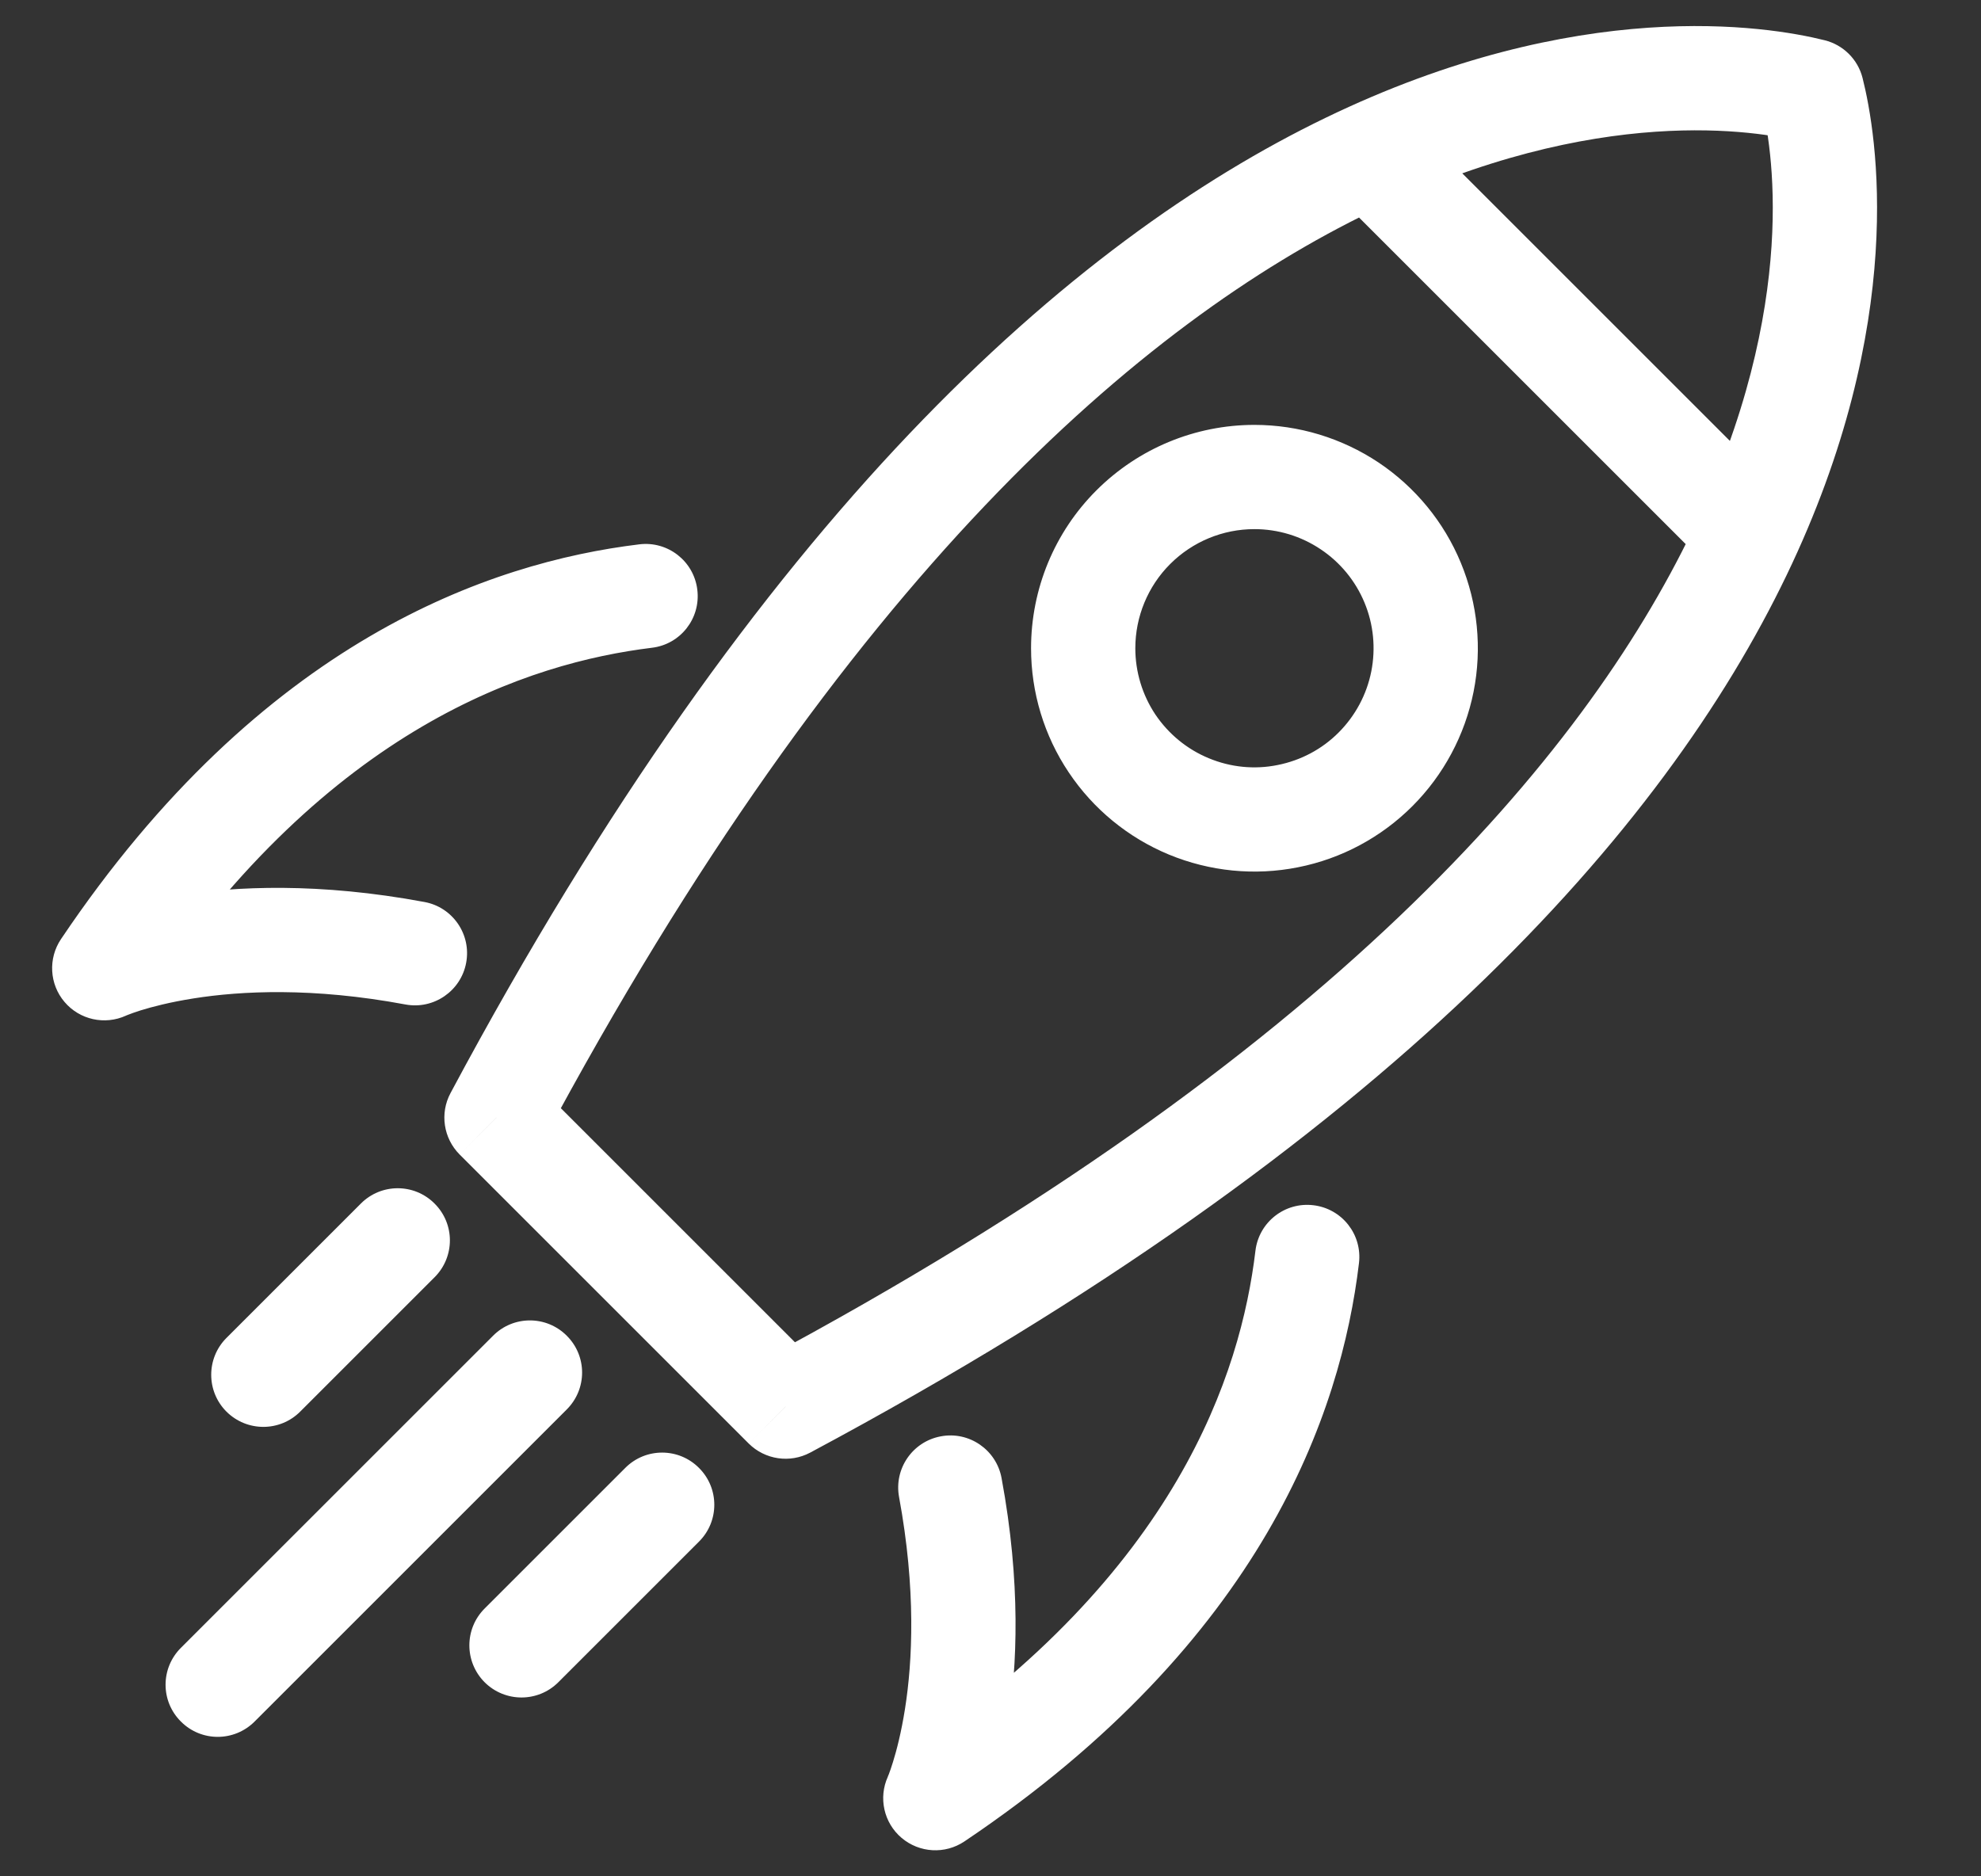 <svg width="19" height="18" viewBox="0 0 19 18" fill="none" xmlns="http://www.w3.org/2000/svg">
<rect x="0" y="0" width="19" height="18" fill="#333333" stroke="none"/>
<path d="M4.168 12.253C4.364 12.057 4.364 11.741 4.168 11.546C3.973 11.35 3.656 11.35 3.461 11.546L4.168 12.253ZM2.172 12.835C1.977 13.03 1.977 13.347 2.172 13.542C2.368 13.737 2.684 13.737 2.879 13.542L2.172 12.835ZM5.436 13.521C5.632 13.325 5.632 13.009 5.436 12.814C5.241 12.618 4.924 12.618 4.729 12.814L5.436 13.521ZM1.735 15.808C1.539 16.004 1.539 16.32 1.735 16.515C1.93 16.711 2.246 16.711 2.442 16.515L1.735 15.808ZM6.704 14.789C6.9 14.594 6.9 14.277 6.704 14.082C6.509 13.886 6.192 13.886 5.997 14.082L6.704 14.789ZM4.648 15.431C4.453 15.626 4.453 15.942 4.648 16.138C4.844 16.333 5.16 16.333 5.355 16.138L4.648 15.431ZM12.031 4.576V4.076V4.576ZM17.379 0.871L17.864 0.748C17.819 0.569 17.678 0.43 17.5 0.386L17.379 0.871ZM4.762 10.721L4.321 10.486C4.217 10.68 4.253 10.919 4.408 11.075L4.762 10.721ZM7.535 13.494L7.181 13.848C7.337 14.003 7.576 14.039 7.771 13.935L7.535 13.494ZM6.253 6.214C6.527 6.181 6.722 5.932 6.688 5.657C6.655 5.383 6.405 5.188 6.131 5.222L6.253 6.214ZM1 9.288L0.585 9.009C0.46 9.195 0.474 9.442 0.619 9.612C0.764 9.783 1.005 9.836 1.209 9.743L1 9.288ZM3.888 9.636C4.159 9.687 4.421 9.507 4.471 9.236C4.522 8.965 4.343 8.703 4.071 8.653L3.888 9.636ZM13.034 12.118C13.067 11.843 12.872 11.595 12.597 11.562C12.323 11.529 12.074 11.724 12.041 11.999L13.034 12.118ZM8.971 17.25L8.516 17.043C8.423 17.246 8.477 17.487 8.647 17.631C8.818 17.776 9.064 17.79 9.25 17.665L8.971 17.25ZM9.606 14.179C9.556 13.908 9.295 13.728 9.024 13.779C8.752 13.829 8.573 14.09 8.623 14.361L9.606 14.179ZM3.461 11.546L2.172 12.835L2.879 13.542L4.168 12.253L3.461 11.546ZM4.729 12.814L1.735 15.808L2.442 16.515L5.436 13.521L4.729 12.814ZM5.997 14.082L4.648 15.431L5.355 16.138L6.704 14.789L5.997 14.082ZM12.031 5.076C12.257 5.076 12.478 5.143 12.666 5.269L13.222 4.437C12.869 4.202 12.455 4.076 12.031 4.076V5.076ZM12.666 5.269C12.854 5.394 13.001 5.573 13.087 5.781L14.011 5.399C13.849 5.007 13.574 4.673 13.222 4.437L12.666 5.269ZM13.087 5.781C13.174 5.99 13.196 6.22 13.152 6.442L14.133 6.637C14.216 6.221 14.173 5.79 14.011 5.399L13.087 5.781ZM13.152 6.442C13.108 6.663 12.999 6.867 12.839 7.027L13.546 7.734C13.846 7.434 14.05 7.052 14.133 6.637L13.152 6.442ZM12.839 7.027C12.68 7.187 12.476 7.295 12.254 7.339L12.449 8.32C12.865 8.238 13.247 8.033 13.546 7.734L12.839 7.027ZM12.254 7.339C12.033 7.384 11.803 7.361 11.594 7.274L11.211 8.198C11.603 8.36 12.034 8.403 12.449 8.32L12.254 7.339ZM11.594 7.274C11.385 7.188 11.207 7.041 11.081 6.854L10.25 7.409C10.485 7.761 10.82 8.036 11.211 8.198L11.594 7.274ZM11.081 6.854C10.956 6.666 10.889 6.445 10.889 6.219H9.889C9.889 6.642 10.014 7.057 10.25 7.409L11.081 6.854ZM10.889 6.219C10.889 5.916 11.009 5.625 11.223 5.411L10.516 4.704C10.114 5.105 9.889 5.65 9.889 6.219H10.889ZM11.223 5.411C11.438 5.196 11.728 5.076 12.031 5.076V4.076C11.463 4.076 10.918 4.302 10.516 4.704L11.223 5.411ZM12.814 1.866L16.384 5.436L17.091 4.729L13.521 1.159L12.814 1.866ZM17.5 0.386C16.947 0.248 15.139 -0.045 12.71 1.132C10.285 2.306 7.296 4.918 4.321 10.486L5.203 10.957C8.11 5.517 10.964 3.088 13.146 2.032C15.322 0.978 16.882 1.263 17.259 1.356L17.5 0.386ZM4.408 11.075L7.181 13.848L7.888 13.14L5.116 10.368L4.408 11.075ZM7.771 13.935C13.356 10.947 15.966 7.948 17.134 5.521C18.305 3.089 18 1.286 17.864 0.748L16.894 0.994C16.986 1.355 17.281 2.91 16.233 5.087C15.183 7.27 12.757 10.133 7.299 13.053L7.771 13.935ZM6.131 5.222C4.701 5.396 2.512 6.143 0.585 9.009L1.415 9.567C3.164 6.966 5.081 6.358 6.253 6.214L6.131 5.222ZM1 9.288C1.209 9.743 1.209 9.743 1.208 9.743C1.208 9.743 1.208 9.743 1.208 9.743C1.208 9.743 1.208 9.743 1.207 9.743C1.207 9.743 1.207 9.744 1.206 9.744C1.206 9.744 1.205 9.744 1.205 9.744C1.205 9.744 1.206 9.744 1.208 9.743C1.212 9.742 1.219 9.738 1.231 9.734C1.254 9.725 1.294 9.71 1.348 9.693C1.458 9.659 1.628 9.614 1.856 9.578C2.311 9.506 2.999 9.47 3.888 9.636L4.071 8.653C3.063 8.465 2.261 8.501 1.7 8.59C1.421 8.634 1.202 8.691 1.049 8.739C0.973 8.763 0.913 8.785 0.869 8.801C0.848 8.81 0.83 8.817 0.817 8.822C0.811 8.825 0.805 8.828 0.801 8.83C0.799 8.831 0.797 8.831 0.795 8.832C0.794 8.832 0.794 8.833 0.793 8.833C0.793 8.833 0.792 8.833 0.792 8.834C0.792 8.834 0.792 8.834 0.792 8.834C0.791 8.834 0.791 8.834 1 9.288ZM12.041 11.999C11.901 13.169 11.293 15.086 8.692 16.835L9.25 17.665C12.116 15.739 12.863 13.549 13.034 12.118L12.041 11.999ZM8.971 17.25C9.426 17.457 9.426 17.457 9.426 17.457C9.426 17.457 9.426 17.457 9.426 17.456C9.426 17.456 9.426 17.456 9.427 17.456C9.427 17.455 9.427 17.454 9.428 17.453C9.428 17.452 9.429 17.45 9.43 17.448C9.432 17.443 9.434 17.438 9.437 17.431C9.443 17.418 9.45 17.401 9.458 17.379C9.475 17.336 9.496 17.276 9.52 17.2C9.568 17.047 9.624 16.828 9.668 16.548C9.756 15.988 9.793 15.186 9.606 14.179L8.623 14.361C8.787 15.249 8.752 15.937 8.68 16.393C8.644 16.621 8.599 16.793 8.565 16.902C8.548 16.957 8.534 16.997 8.525 17.02C8.52 17.032 8.517 17.04 8.515 17.044C8.514 17.045 8.514 17.046 8.514 17.046C8.514 17.046 8.514 17.046 8.515 17.045C8.515 17.045 8.515 17.044 8.515 17.044C8.515 17.044 8.515 17.044 8.515 17.043C8.515 17.043 8.516 17.043 8.516 17.043C8.516 17.043 8.516 17.043 8.971 17.25Z" fill="white"/>
</svg>
